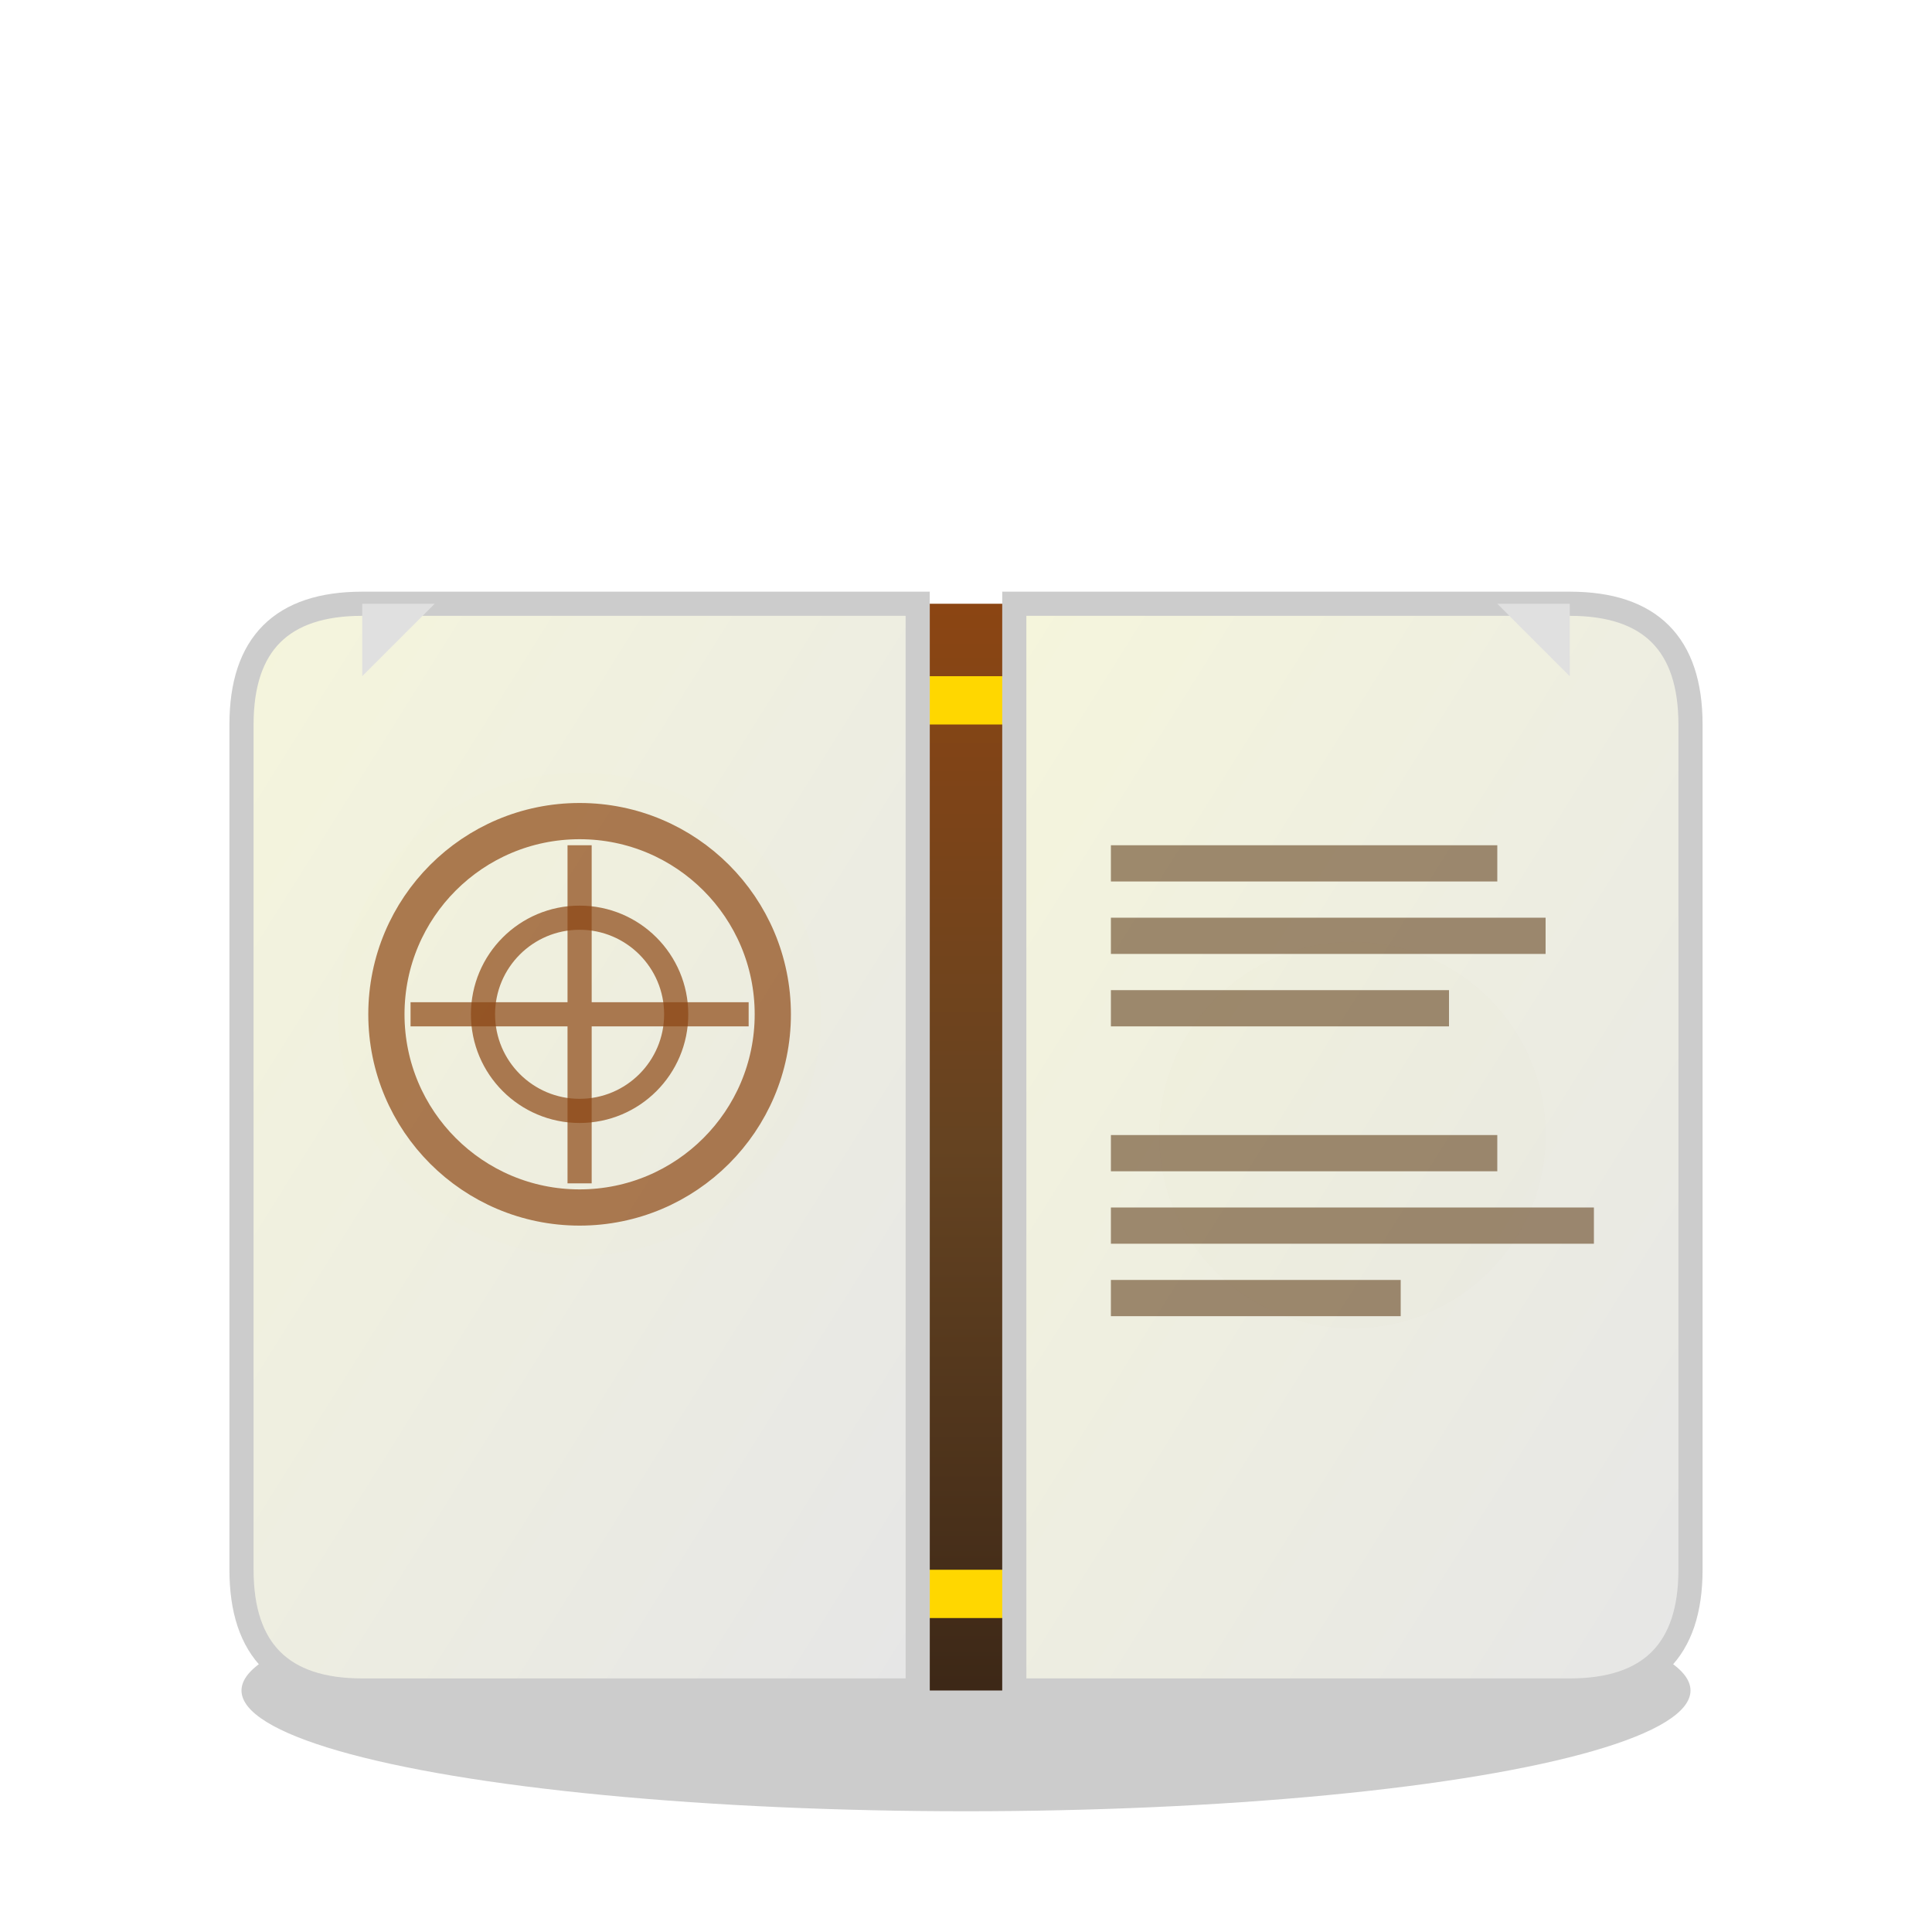 <svg width="80" height="80" viewBox="0 0 80 80" fill="none" xmlns="http://www.w3.org/2000/svg">
    <defs>
        <linearGradient id="pageGradient" x1="0%" y1="0%" x2="100%" y2="100%">
            <stop offset="0%" style="stop-color:#F5F5DC"/>
            <stop offset="100%" style="stop-color:#E6E6E6"/>
        </linearGradient>
        <linearGradient id="spineGradient" x1="0%" y1="0%" x2="0%" y2="100%">
            <stop offset="0%" style="stop-color:#8B4513"/>
            <stop offset="50%" style="stop-color:#654321"/>
            <stop offset="100%" style="stop-color:#3D2817"/>
        </linearGradient>
        <filter id="glow">
            <feGaussianBlur stdDeviation="2" result="coloredBlur"/>
            <feMerge> 
                <feMergeNode in="coloredBlur"/>
                <feMergeNode in="SourceGraphic"/>
            </feMerge>
        </filter>
    </defs>
    
    <!-- Shadow -->
    <ellipse cx="40" cy="70" rx="30" ry="5" fill="#000" opacity="0.2"/>
    
    <!-- Book spine/binding -->
    <rect x="38" y="25" width="4" height="45" fill="url(#spineGradient)"/>
    <rect x="38" y="28" width="4" height="2" fill="#FFD700"/>
    <rect x="38" y="65" width="4" height="2" fill="#FFD700"/>
    
    <!-- Left page -->
    <path d="M10 30 Q10 25 15 25 L38 25 L38 70 L15 70 Q10 70 10 65 Z" fill="url(#pageGradient)" stroke="#CCC" stroke-width="1"/>
    
    <!-- Right page -->
    <path d="M42 25 L65 25 Q70 25 70 30 L70 65 Q70 70 65 70 L42 70 Z" fill="url(#pageGradient)" stroke="#CCC" stroke-width="1"/>
    
    <!-- Mystical symbol on left page -->
    <circle cx="24" cy="42" r="8" fill="none" stroke="#8B4513" stroke-width="1.5" opacity="0.7"/>
    <circle cx="24" cy="42" r="4" fill="none" stroke="#8B4513" stroke-width="1" opacity="0.7"/>
    <path d="M24 35 L24 49 M17 42 L31 42" stroke="#8B4513" stroke-width="1" opacity="0.7"/>
    
    <!-- Glowing text lines on right page -->
    <rect x="46" y="35" width="16" height="1.5" fill="#654321" opacity="0.6"/>
    <rect x="46" y="38" width="18" height="1.5" fill="#654321" opacity="0.6"/>
    <rect x="46" y="41" width="14" height="1.5" fill="#654321" opacity="0.6"/>
    <rect x="46" y="47" width="16" height="1.5" fill="#654321" opacity="0.6"/>
    <rect x="46" y="50" width="20" height="1.5" fill="#654321" opacity="0.6"/>
    <rect x="46" y="53" width="12" height="1.5" fill="#654321" opacity="0.6"/>
    
    <!-- Glowing mystical effect -->
    <circle cx="24" cy="42" r="10" fill="#FFD700" opacity="0.1" filter="url(#glow)"/>
    <circle cx="56" cy="47" r="8" fill="#8B4513" opacity="0.1" filter="url(#glow)"/>
    
    <!-- Page corners -->
    <path d="M15 25 L18 25 L15 28 Z" fill="#E0E0E0"/>
    <path d="M65 25 L62 25 L65 28 Z" fill="#E0E0E0"/>
</svg>